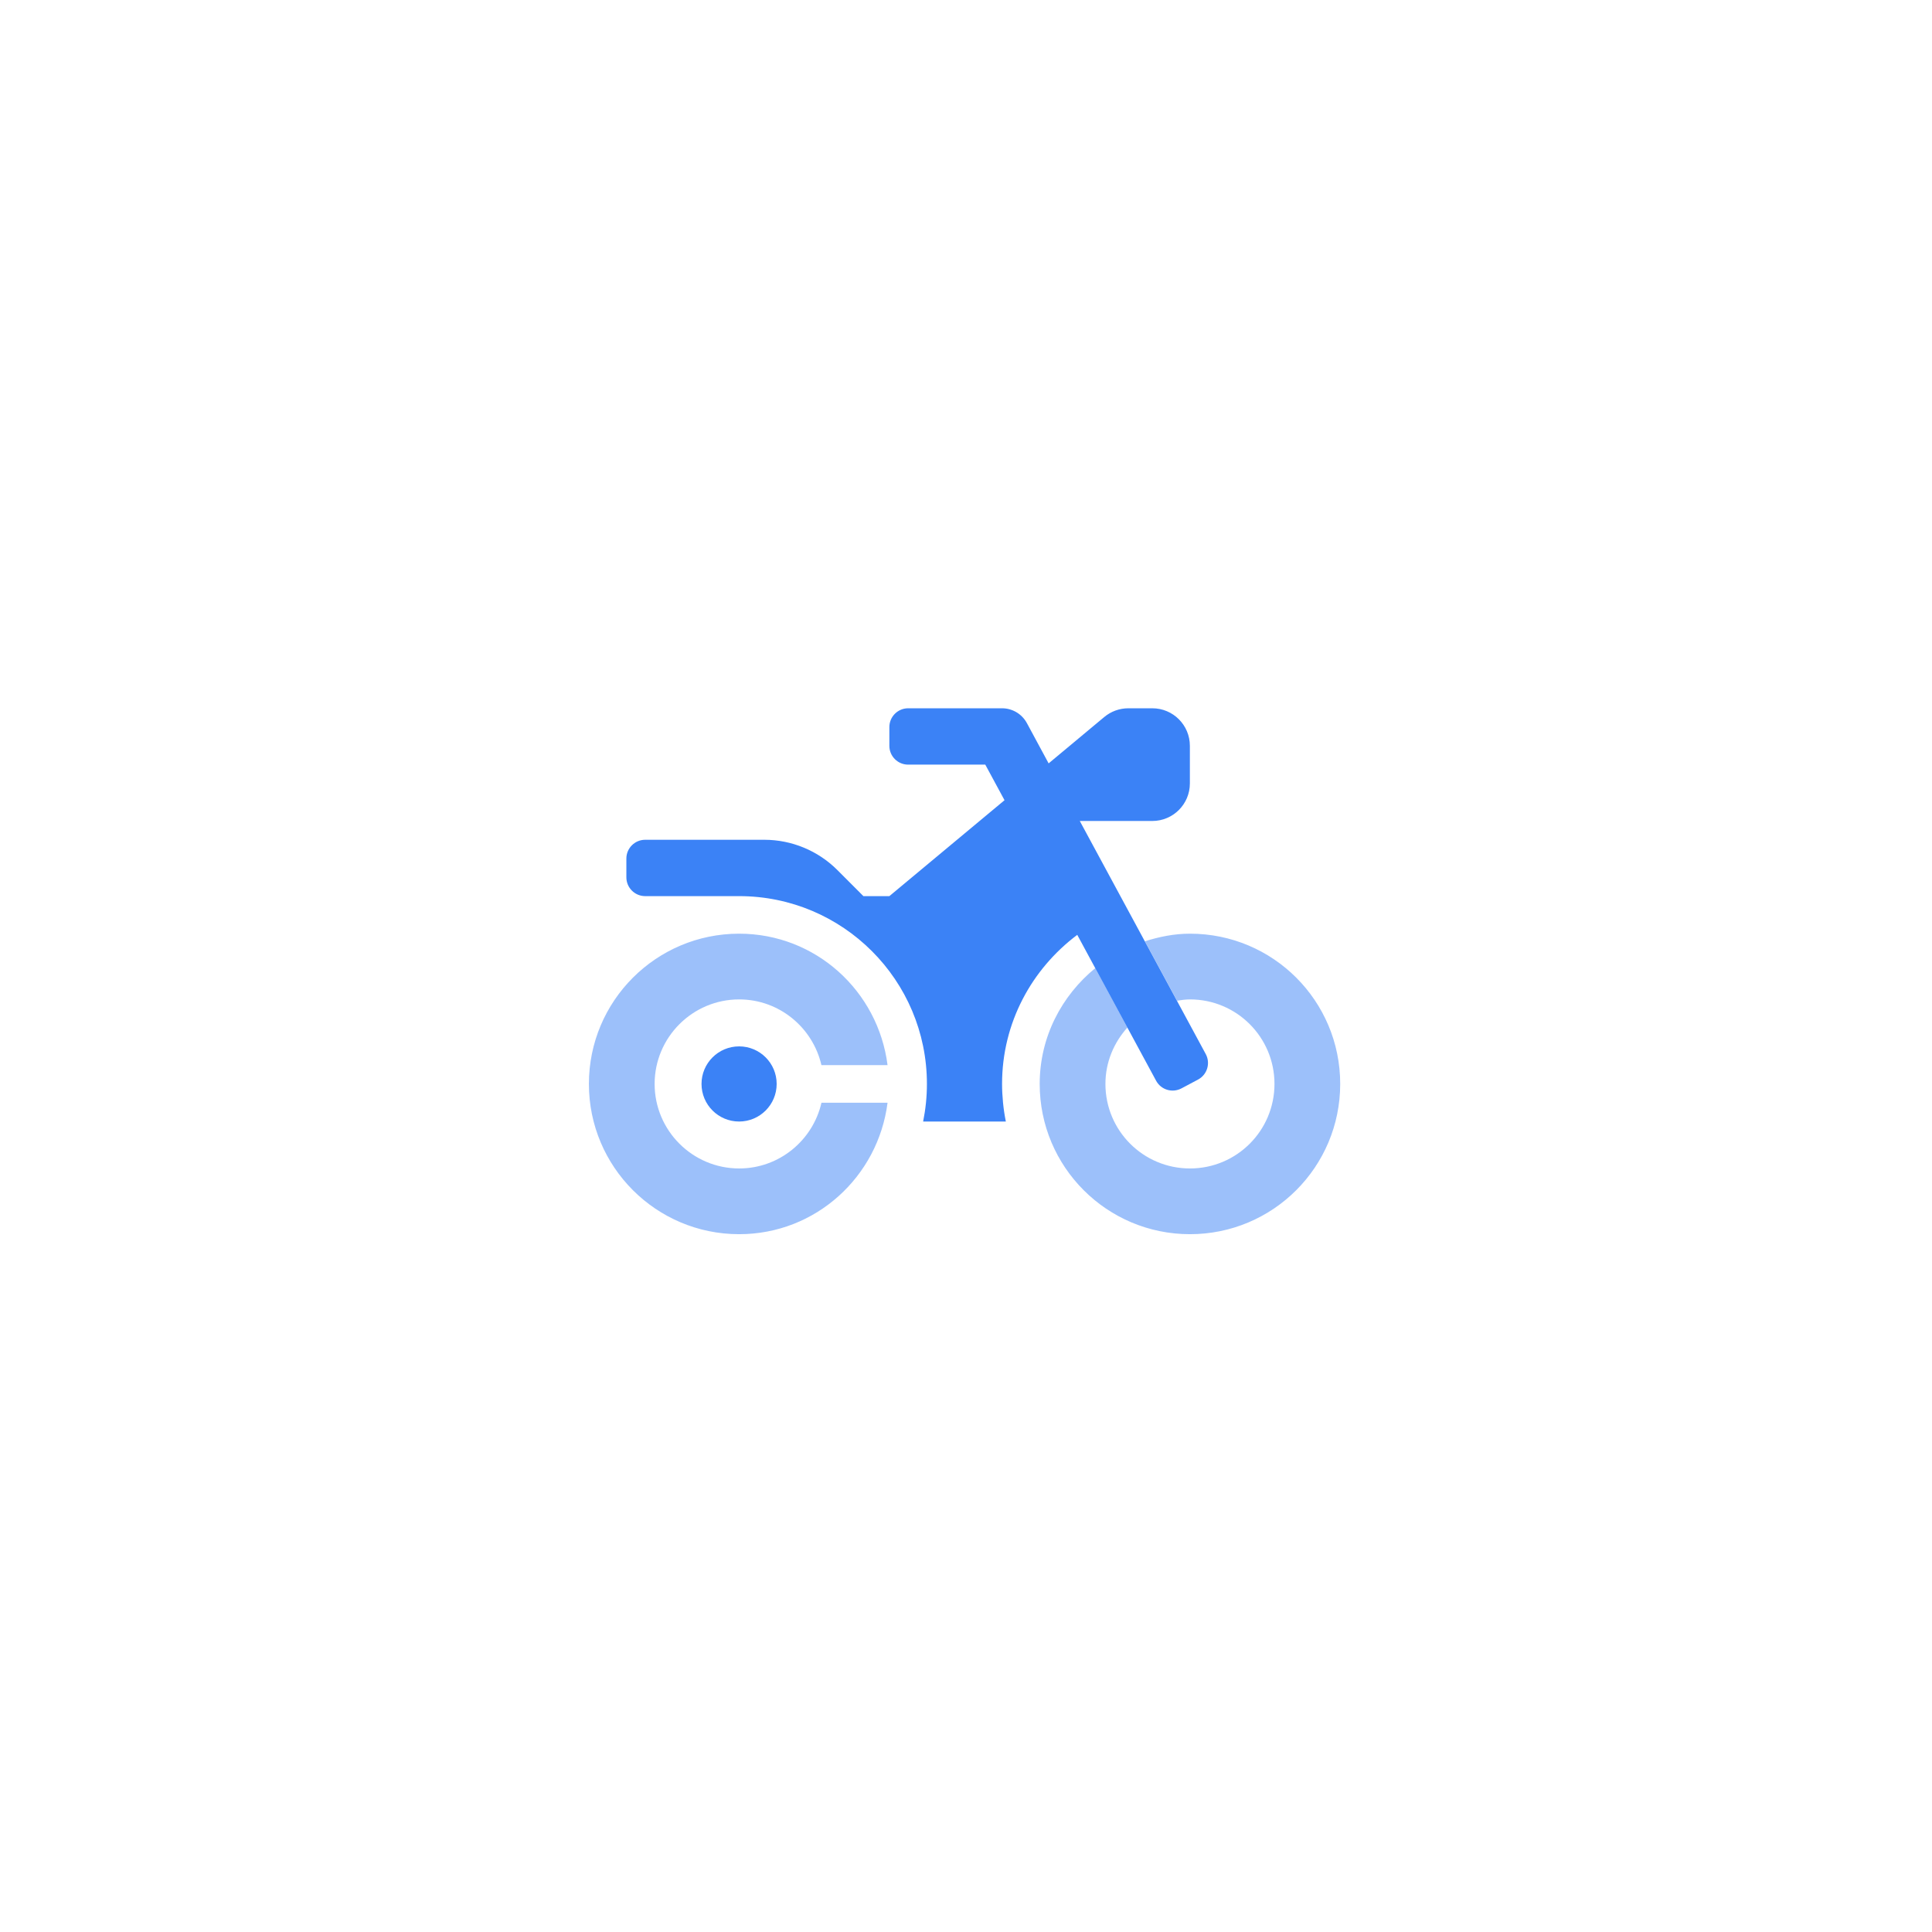 <svg width="48" height="48" viewBox="0 0 48 48" fill="none" xmlns="http://www.w3.org/2000/svg">
<g filter="url(#filter0_d_15316_61790)">
<circle cx="23.965" cy="17.253" r="14" fill="white"/>
<path d="M18.363 19.12C17.847 19.12 17.429 19.538 17.429 20.053C17.429 20.569 17.847 20.987 18.363 20.987C18.878 20.987 19.296 20.569 19.296 20.053C19.296 19.538 18.879 19.12 18.363 19.12ZM29.956 19.31L26.827 13.52H28.629C29.145 13.52 29.562 13.102 29.562 12.587V11.653C29.562 11.138 29.145 10.72 28.629 10.72H28.034C27.816 10.72 27.604 10.796 27.436 10.936L26.053 12.089L25.512 11.087C25.389 10.861 25.152 10.72 24.896 10.72H22.562C22.306 10.72 22.096 10.929 22.096 11.187V11.653C22.096 11.911 22.305 12.12 22.562 12.12H24.479L24.957 13.004L22.096 15.387H21.451L20.804 14.739C20.323 14.258 19.669 13.987 18.99 13.987H16.029C15.771 13.987 15.562 14.197 15.562 14.453V14.92C15.562 15.177 15.771 15.387 16.029 15.387H18.363C20.94 15.387 23.029 17.476 23.029 20.053C23.029 20.373 22.996 20.685 22.935 20.987H24.99C24.928 20.686 24.896 20.348 24.896 20.053C24.896 18.532 25.635 17.197 26.764 16.349L28.724 19.975C28.847 20.201 29.129 20.284 29.356 20.162L29.768 19.943C29.994 19.82 30.079 19.537 29.956 19.31Z" fill="#3B82F6"/>
<path opacity="0.5" d="M18.364 17.953C19.361 17.953 20.194 18.653 20.408 19.586H22.051C21.817 17.746 20.266 16.32 18.364 16.32C16.302 16.32 14.631 17.991 14.631 20.053C14.631 22.115 16.302 23.786 18.364 23.786C20.266 23.786 21.817 22.358 22.051 20.52H20.409C20.196 21.453 19.362 22.153 18.364 22.153C17.206 22.153 16.264 21.211 16.264 20.053C16.264 18.895 17.206 17.953 18.364 17.953ZM29.564 16.32C29.171 16.32 28.8 16.397 28.445 16.509L29.243 17.985C29.348 17.97 29.453 17.953 29.564 17.953C30.725 17.953 31.664 18.892 31.664 20.053C31.664 21.214 30.725 22.153 29.564 22.153C28.403 22.153 27.464 21.214 27.464 20.053C27.464 19.511 27.675 19.024 28.011 18.651L27.213 17.175C26.376 17.86 25.831 18.886 25.831 20.053C25.831 22.116 27.501 23.786 29.564 23.786C31.628 23.786 33.297 22.116 33.297 20.053C33.297 17.989 31.629 16.32 29.564 16.32Z" fill="#3B82F6"/>
</g>
<defs>
<filter id="filter0_d_15316_61790" x="0.754" y="0.92" width="46.42" height="46.42" filterUnits="userSpaceOnUse" color-interpolation-filters="sRGB">
<feFlood flood-opacity="0" result="BackgroundImageFix"/>
<feColorMatrix in="SourceAlpha" type="matrix" values="0 0 0 0 0 0 0 0 0 0 0 0 0 0 0 0 0 0 127 0" result="hardAlpha"/>
<feOffset dy="6.877"/>
<feGaussianBlur stdDeviation="3.438"/>
<feComposite in2="hardAlpha" operator="out"/>
<feColorMatrix type="matrix" values="0 0 0 0 0 0 0 0 0 0 0 0 0 0 0 0 0 0 0.25 0"/>
<feBlend mode="normal" in2="BackgroundImageFix" result="effect1_dropShadow_15316_61790"/>
<feBlend mode="normal" in="SourceGraphic" in2="effect1_dropShadow_15316_61790" result="shape"/>
</filter>
</defs>
</svg>
